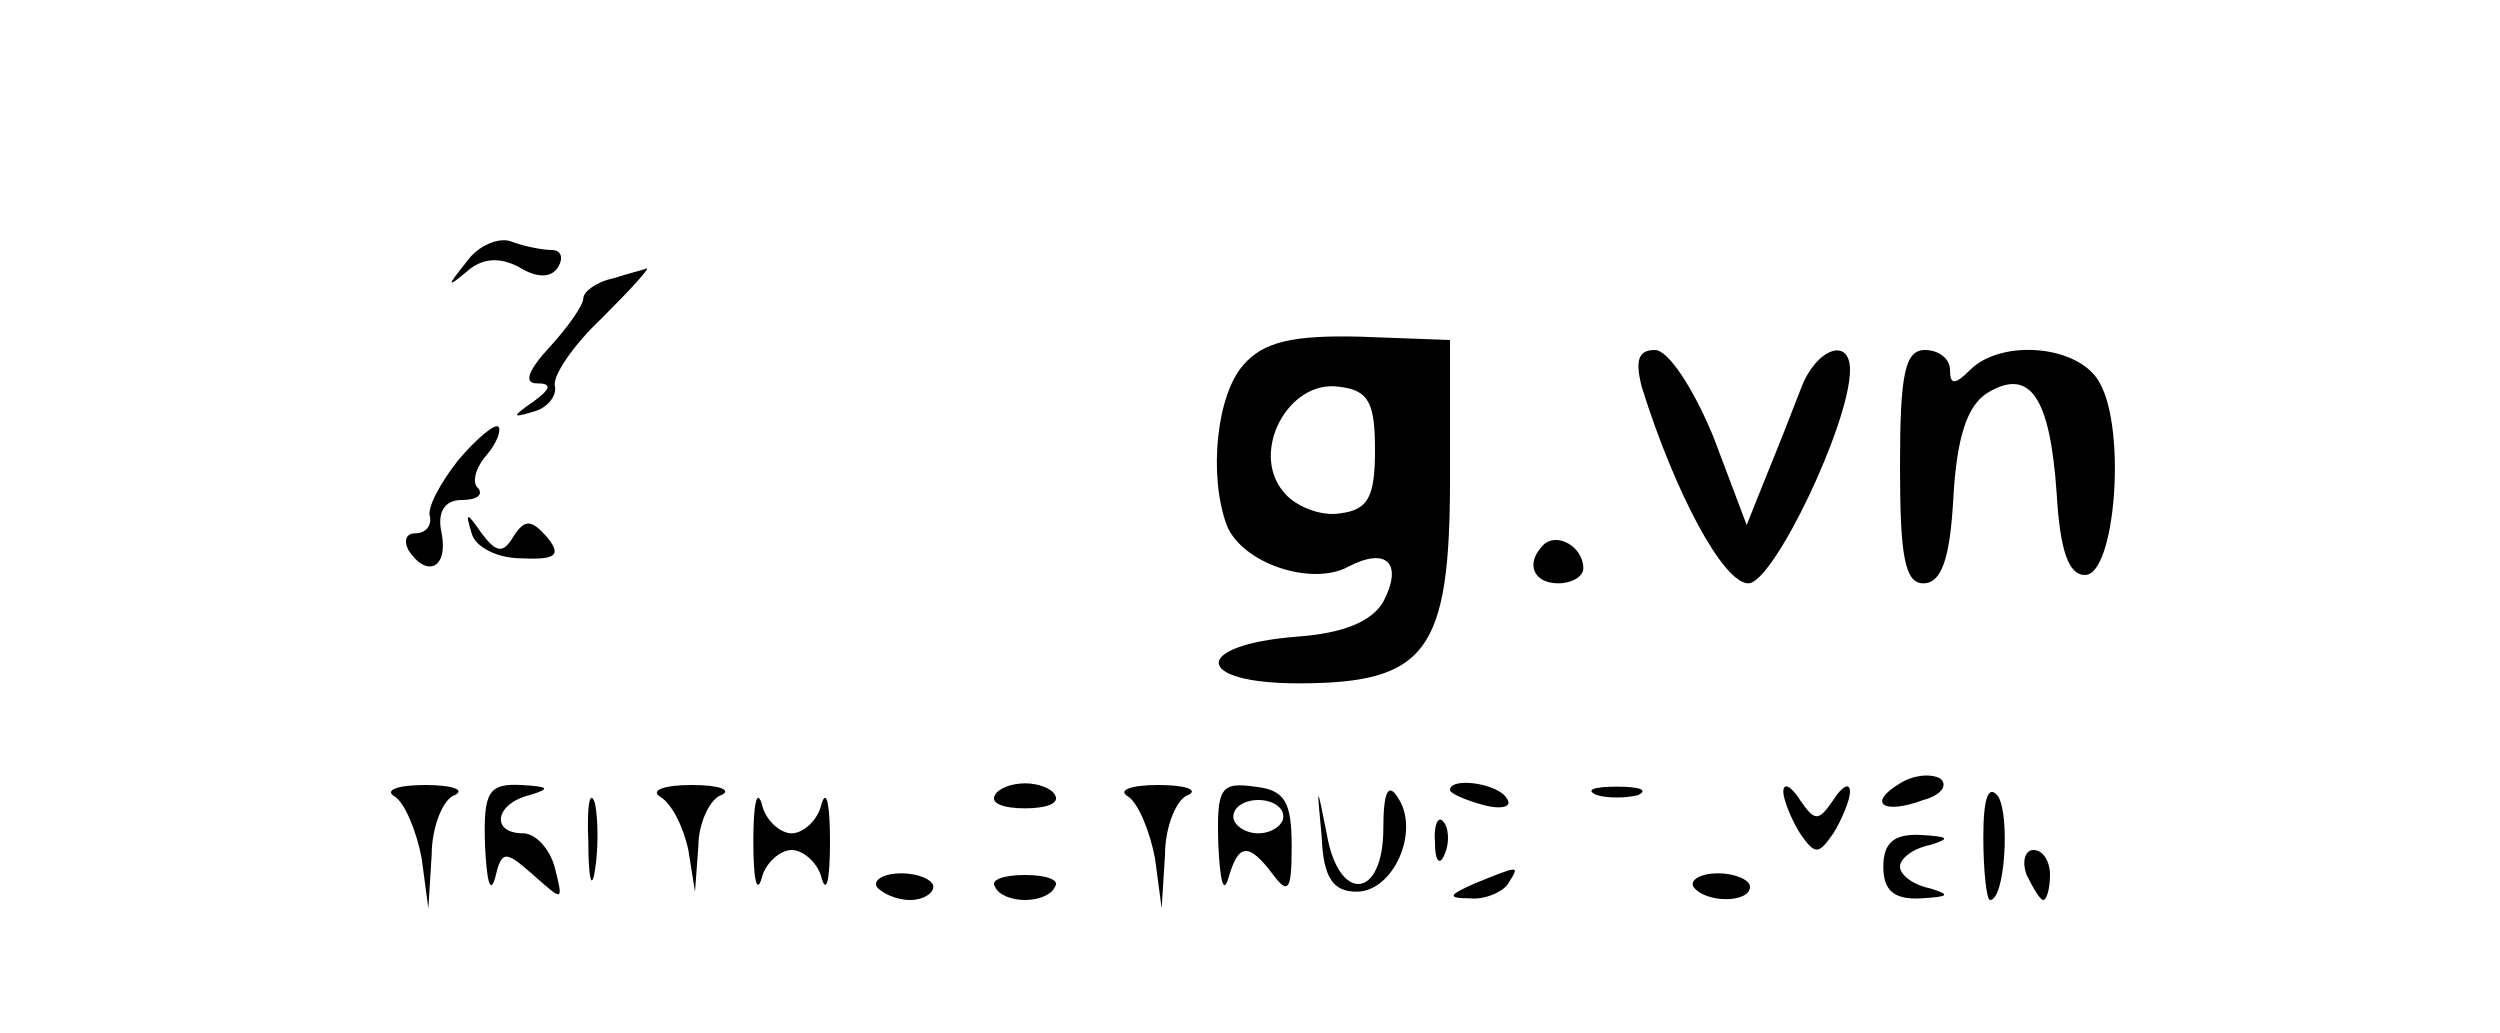 <?xml version="1.0" standalone="no"?>
<!DOCTYPE svg PUBLIC "-//W3C//DTD SVG 20010904//EN"
 "http://www.w3.org/TR/2001/REC-SVG-20010904/DTD/svg10.dtd">
<svg version="1.0" xmlns="http://www.w3.org/2000/svg"
 width="150pt" height="62pt" viewBox="0 0 150 62"
 preserveAspectRatio="xMidYMid meet">

<g transform="translate(0,62) scale(0.1,-0.1)"
fill="#000000" stroke="none">
<path d="M280 463 c-12 -15 -12 -16 0 -6 9 8 19 9 31 3 11 -7 20 -7 24 0 3 5
2 10 -4 10 -5 0 -16 2 -24 5 -7 3 -20 -2 -27 -12z"/>
<path d="M368 453 c-10 -2 -18 -8 -18 -12 0 -4 -9 -17 -20 -29 -13 -14 -16
-22 -8 -22 9 0 9 -3 -2 -11 -13 -9 -13 -10 0 -6 8 2 14 9 13 15 -2 6 11 25 28
41 17 17 29 30 27 30 -2 -1 -11 -3 -20 -6z"/>
<path d="M746 401 c-16 -18 -21 -66 -10 -96 9 -23 51 -37 73 -25 23 12 33 2
21 -21 -7 -12 -24 -19 -52 -21 -63 -5 -62 -28 1 -28 77 0 91 19 91 123 l0 83
-54 2 c-40 1 -58 -3 -70 -17z m79 -51 c0 -28 -4 -36 -21 -38 -11 -2 -27 4 -34
13 -20 24 3 67 33 63 18 -2 22 -9 22 -38z"/>
<path d="M985 388 c20 -64 49 -118 64 -118 15 0 61 96 61 128 0 20 -20 13 -29
-10 -5 -13 -14 -36 -21 -53 l-12 -30 -20 53 c-12 29 -27 52 -35 52 -10 0 -12
-6 -8 -22z"/>
<path d="M1140 340 c0 -54 3 -70 14 -70 11 0 16 15 18 51 2 36 8 55 20 63 26
16 38 -2 42 -60 2 -34 7 -49 17 -49 18 0 25 86 9 115 -12 23 -59 27 -78 8 -9
-9 -12 -9 -12 0 0 7 -7 12 -15 12 -12 0 -15 -14 -15 -70z"/>
<path d="M275 344 c-11 -14 -19 -29 -17 -34 1 -6 -3 -10 -9 -10 -5 0 -7 -4 -4
-10 11 -17 24 -11 20 10 -3 13 2 20 12 20 9 0 13 3 10 7 -4 3 -2 12 5 20 6 7
9 15 7 17 -2 2 -13 -7 -24 -20z"/>
<path d="M283 300 c2 -8 15 -15 30 -15 21 -1 24 2 15 13 -9 10 -13 11 -20 0
-6 -10 -10 -10 -19 2 -9 13 -10 13 -6 0z"/>
<path d="M926 293 c-11 -11 -6 -23 9 -23 8 0 15 4 15 9 0 13 -16 22 -24 14z"/>
<path d="M1140 150 c-20 -12 -10 -19 14 -10 11 3 15 9 10 13 -6 3 -16 2 -24
-3z"/>
<path d="M237 142 c6 -4 13 -21 16 -37 l4 -30 2 32 c0 17 7 34 14 36 6 3 -1 6
-18 6 -16 0 -25 -3 -18 -7z"/>
<path d="M291 113 c1 -21 3 -30 6 -20 4 17 6 17 23 2 18 -16 18 -16 13 4 -3
12 -12 21 -19 21 -20 0 -17 18 4 23 13 4 11 5 -5 6 -20 1 -23 -4 -22 -36z"/>
<path d="M353 115 c0 -22 2 -30 4 -17 2 12 2 30 0 40 -3 9 -5 -1 -4 -23z"/>
<path d="M396 142 c7 -4 14 -18 17 -32 l4 -25 2 27 c0 14 7 29 14 31 6 3 -1 6
-18 6 -16 0 -25 -3 -19 -7z"/>
<path d="M452 115 c0 -22 2 -32 5 -22 2 9 11 17 18 17 7 0 16 -8 18 -17 3 -10
5 0 5 22 0 22 -2 32 -5 23 -2 -10 -11 -18 -18 -18 -7 0 -16 8 -18 18 -3 9 -5
-1 -5 -23z"/>
<path d="M597 143 c-3 -5 5 -8 18 -8 13 0 21 3 18 8 -2 4 -10 7 -18 7 -8 0
-16 -3 -18 -7z"/>
<path d="M677 142 c6 -4 13 -21 16 -37 l4 -30 2 32 c0 17 7 34 14 36 6 3 -1 6
-18 6 -16 0 -25 -3 -18 -7z"/>
<path d="M731 113 c1 -21 3 -30 6 -20 6 21 12 22 27 2 9 -12 11 -9 11 17 0 27
-4 34 -22 36 -21 3 -23 -1 -22 -35z m39 17 c0 -5 -7 -10 -15 -10 -8 0 -15 5
-15 10 0 6 7 10 15 10 8 0 15 -4 15 -10z"/>
<path d="M793 118 c1 -25 7 -33 21 -33 22 0 38 36 25 56 -6 10 -9 4 -9 -18 0
-43 -27 -45 -34 -3 -6 30 -6 30 -3 -2z"/>
<path d="M870 146 c0 -2 9 -6 20 -9 11 -3 18 -1 14 4 -5 9 -34 13 -34 5z"/>
<path d="M958 143 c6 -2 18 -2 25 0 6 3 1 5 -13 5 -14 0 -19 -2 -12 -5z"/>
<path d="M1070 145 c0 -5 5 -17 10 -25 9 -13 11 -13 20 0 5 8 10 20 10 25 0 6
-5 3 -10 -5 -9 -13 -11 -13 -20 0 -5 8 -10 11 -10 5z"/>
<path d="M1190 118 c0 -21 2 -38 4 -38 9 0 12 50 5 62 -6 8 -9 -1 -9 -24z"/>
<path d="M861 114 c0 -11 3 -14 6 -6 3 7 2 16 -1 19 -3 4 -6 -2 -5 -13z"/>
<path d="M1130 100 c0 -14 6 -20 23 -19 16 1 18 2 5 6 -10 2 -18 8 -18 13 0 5
8 11 18 13 13 4 11 5 -5 6 -17 1 -23 -5 -23 -19z"/>
<path d="M1216 95 c4 -8 8 -15 10 -15 2 0 4 7 4 15 0 8 -4 15 -10 15 -5 0 -7
-7 -4 -15z"/>
<path d="M526 88 c3 -4 12 -8 20 -8 8 0 14 4 14 8 0 4 -9 8 -19 8 -11 0 -17
-4 -15 -8z"/>
<path d="M597 88 c2 -5 10 -8 18 -8 8 0 16 3 18 8 3 4 -5 7 -18 7 -13 0 -21
-3 -18 -7z"/>
<path d="M885 90 c-16 -7 -17 -9 -3 -9 9 -1 20 4 23 9 7 11 7 11 -20 0z"/>
<path d="M1016 88 c7 -10 34 -10 34 0 0 4 -9 8 -19 8 -11 0 -17 -4 -15 -8z"/>
</g>
</svg>
